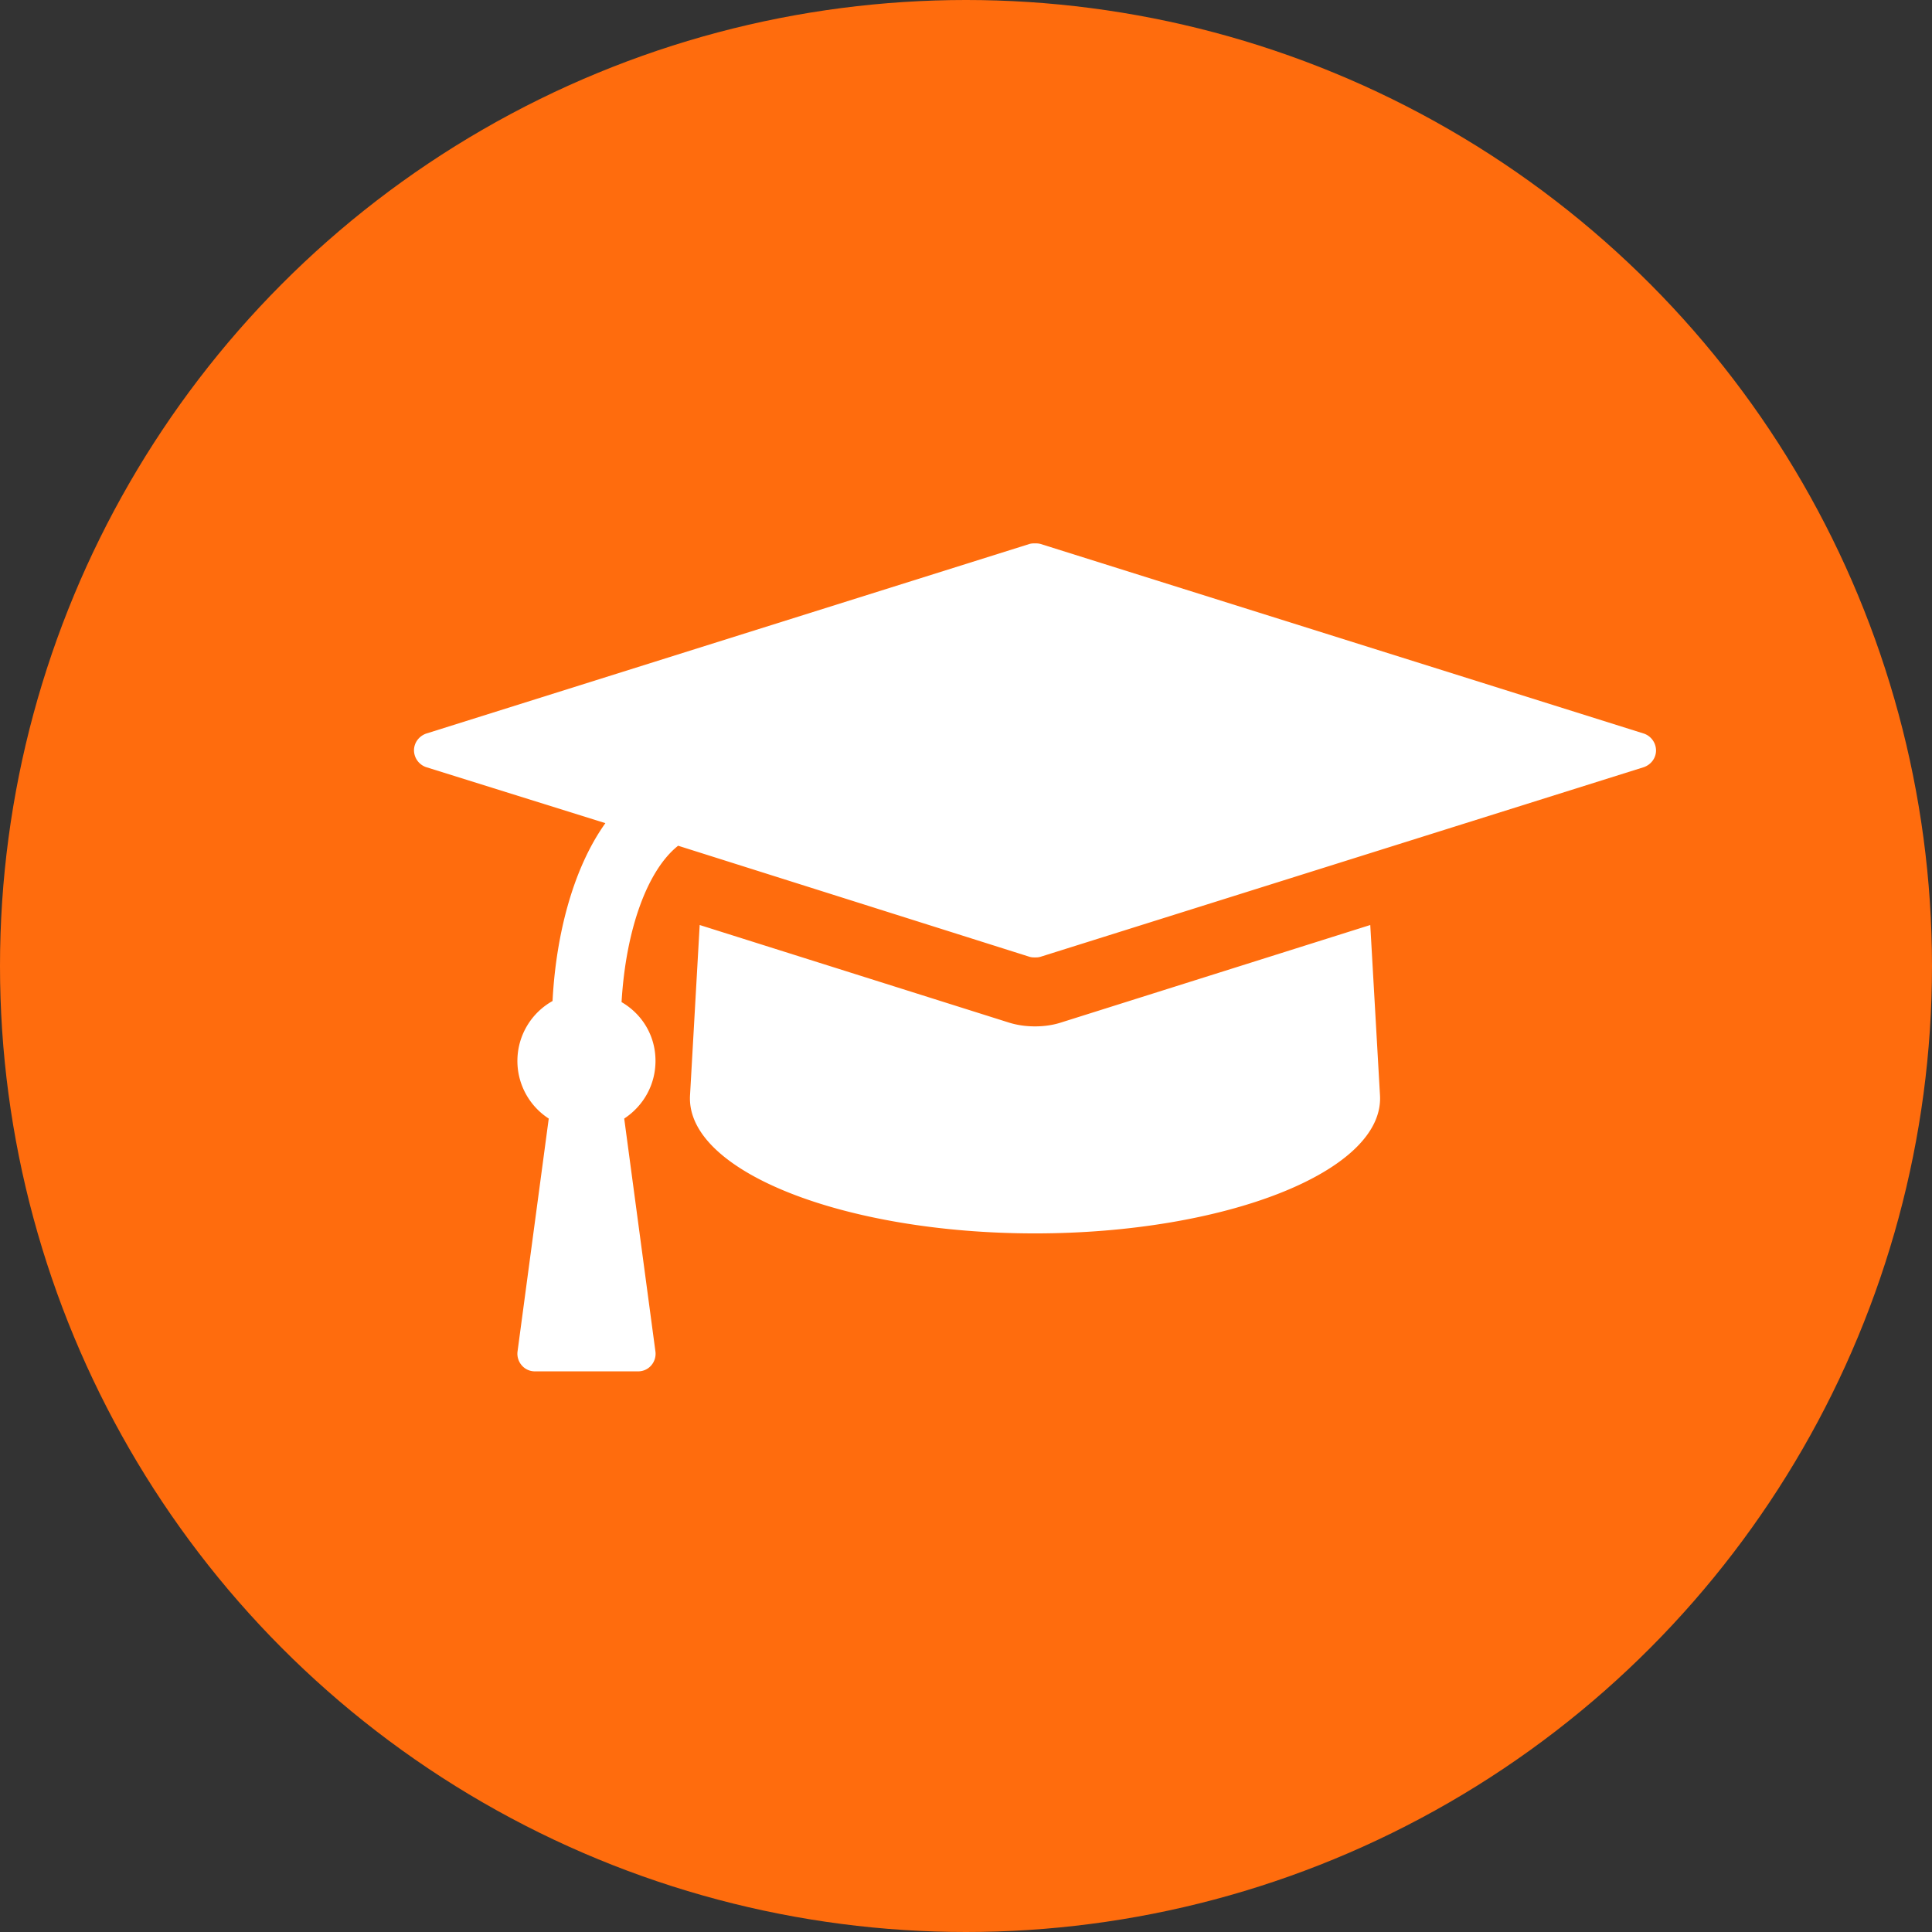 <svg xmlns="http://www.w3.org/2000/svg" width="32" height="32" viewBox="0 0 32 32">
    <rect x="0" y="0" width="32" height="32" fill="#333333" stroke="none"/>
    <g fill="none" fill-rule="evenodd">
        <circle cx="16" cy="16" r="16" fill="#FF6C0D"/>
        <path fill="#FFF" d="M22.696 15.321l.161 2.822c.072 1.259-2.562 2.286-5.714 2.286-3.152 0-5.786-1.027-5.714-2.286l.16-2.822 5.125 1.617c.143.044.286.062.429.062.143 0 .286-.018.428-.063l5.125-1.616zm4.733-2.892c0 .125-.08.232-.197.276l-10 3.143c-.036.01-.062.01-.09.01-.026 0-.053 0-.088-.01l-5.822-1.84c-.509.403-.866 1.385-.937 2.59.339.197.562.554.562.973 0 .402-.205.75-.518.956l.518 3.866a.294.294 0 0 1-.071.223.285.285 0 0 1-.215.098H8.857a.285.285 0 0 1-.214-.098.294.294 0 0 1-.072-.223l.518-3.866a1.137 1.137 0 0 1 .063-1.947c.053-1.044.321-2.17.875-2.946l-2.973-.929a.298.298 0 0 1-.197-.276c0-.125.08-.233.197-.277l10-3.143C17.089 9 17.116 9 17.143 9c.027 0 .053 0 .09.009l10 3.143a.298.298 0 0 1 .196.277z"/>
    </g>
</svg>
